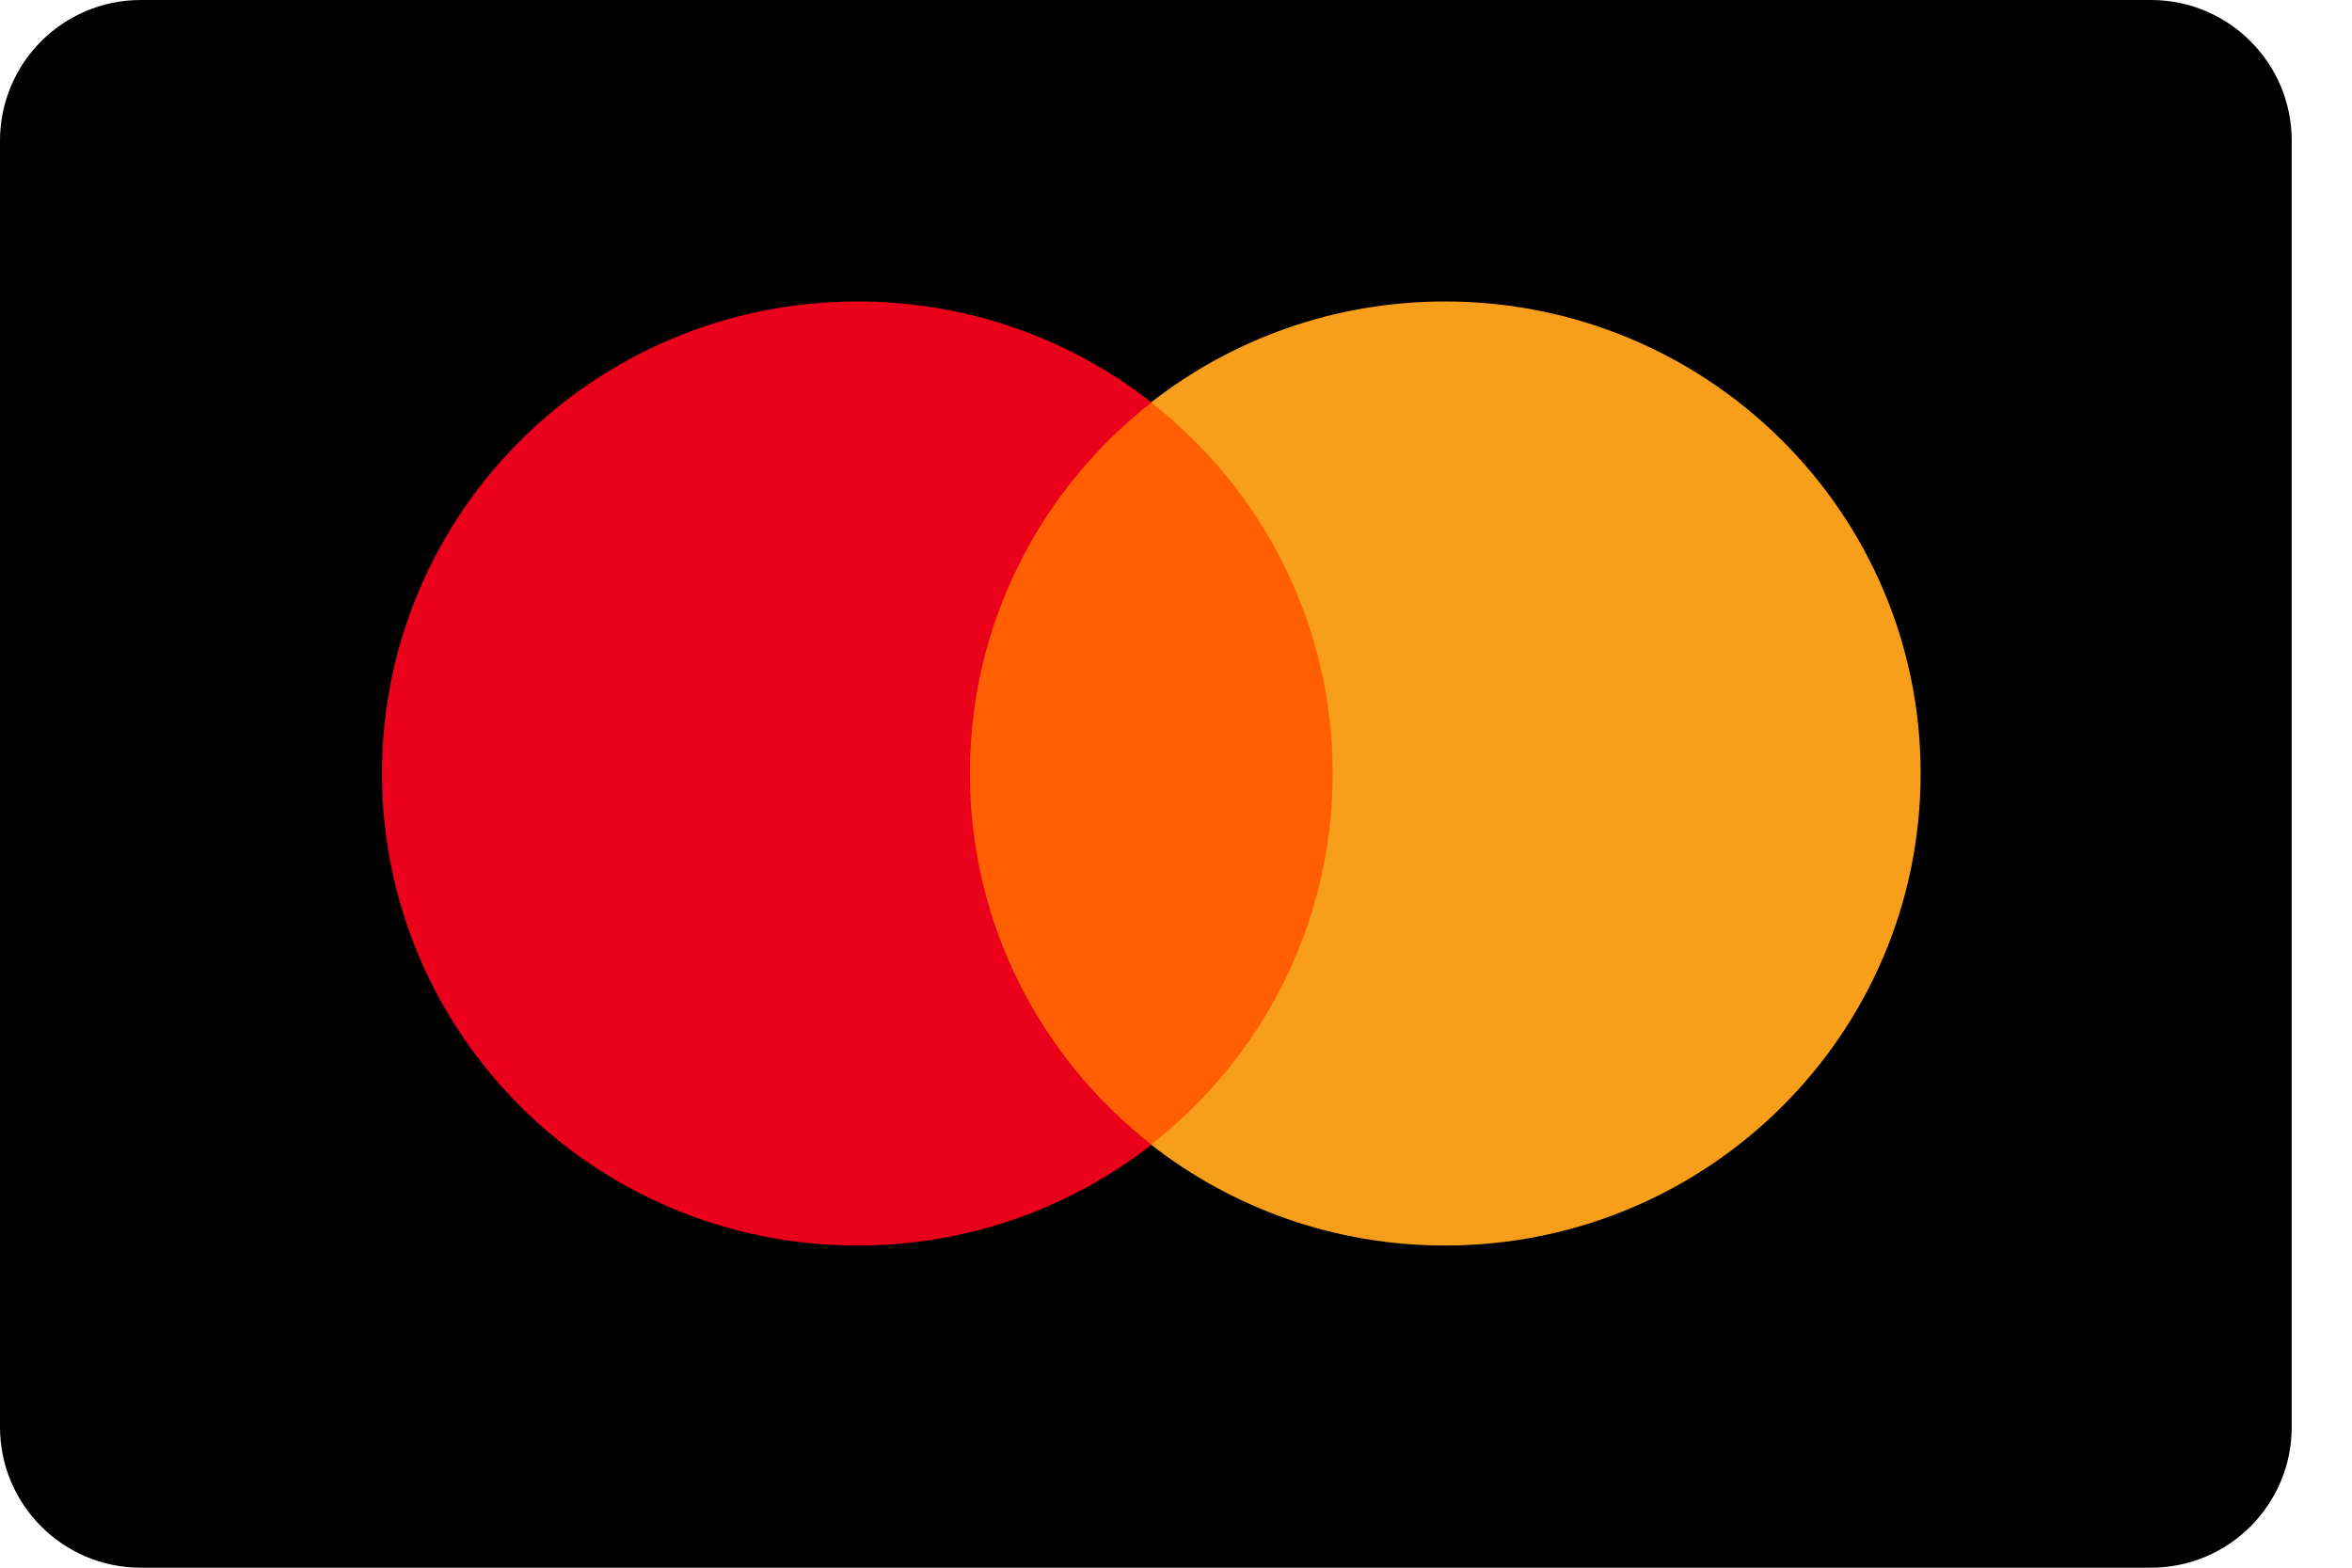 <svg width="30" height="20" viewBox="0 0 30 20" fill="none" xmlns="http://www.w3.org/2000/svg">
<path d="M27.436 0H1.795C0.804 0 0 0.804 0 1.795V18.205C0 19.196 0.804 20 1.795 20H27.436C28.427 20 29.231 19.196 29.231 18.205V1.795C29.231 0.804 28.427 0 27.436 0Z" fill="black"/>
<path d="M17.338 14.603H12.03V5.134H17.338V14.603Z" fill="#FF5F00"/>
<path d="M12.371 9.868C12.371 7.947 13.277 6.236 14.688 5.134C13.656 4.327 12.354 3.846 10.938 3.846C7.588 3.846 4.872 6.542 4.872 9.868C4.872 13.194 7.588 15.89 10.938 15.89C12.354 15.89 13.656 15.409 14.688 14.603C13.277 13.5 12.371 11.789 12.371 9.868Z" fill="#EB001B"/>
<path d="M24.498 9.868C24.498 13.194 21.782 15.89 18.431 15.89C17.016 15.89 15.714 15.409 14.682 14.603C16.093 13.5 16.999 11.789 16.999 9.868C16.999 7.947 16.093 6.236 14.682 5.134C15.714 4.327 17.016 3.846 18.431 3.846C21.782 3.846 24.498 6.542 24.498 9.868Z" fill="#F79E1B"/>
</svg>
